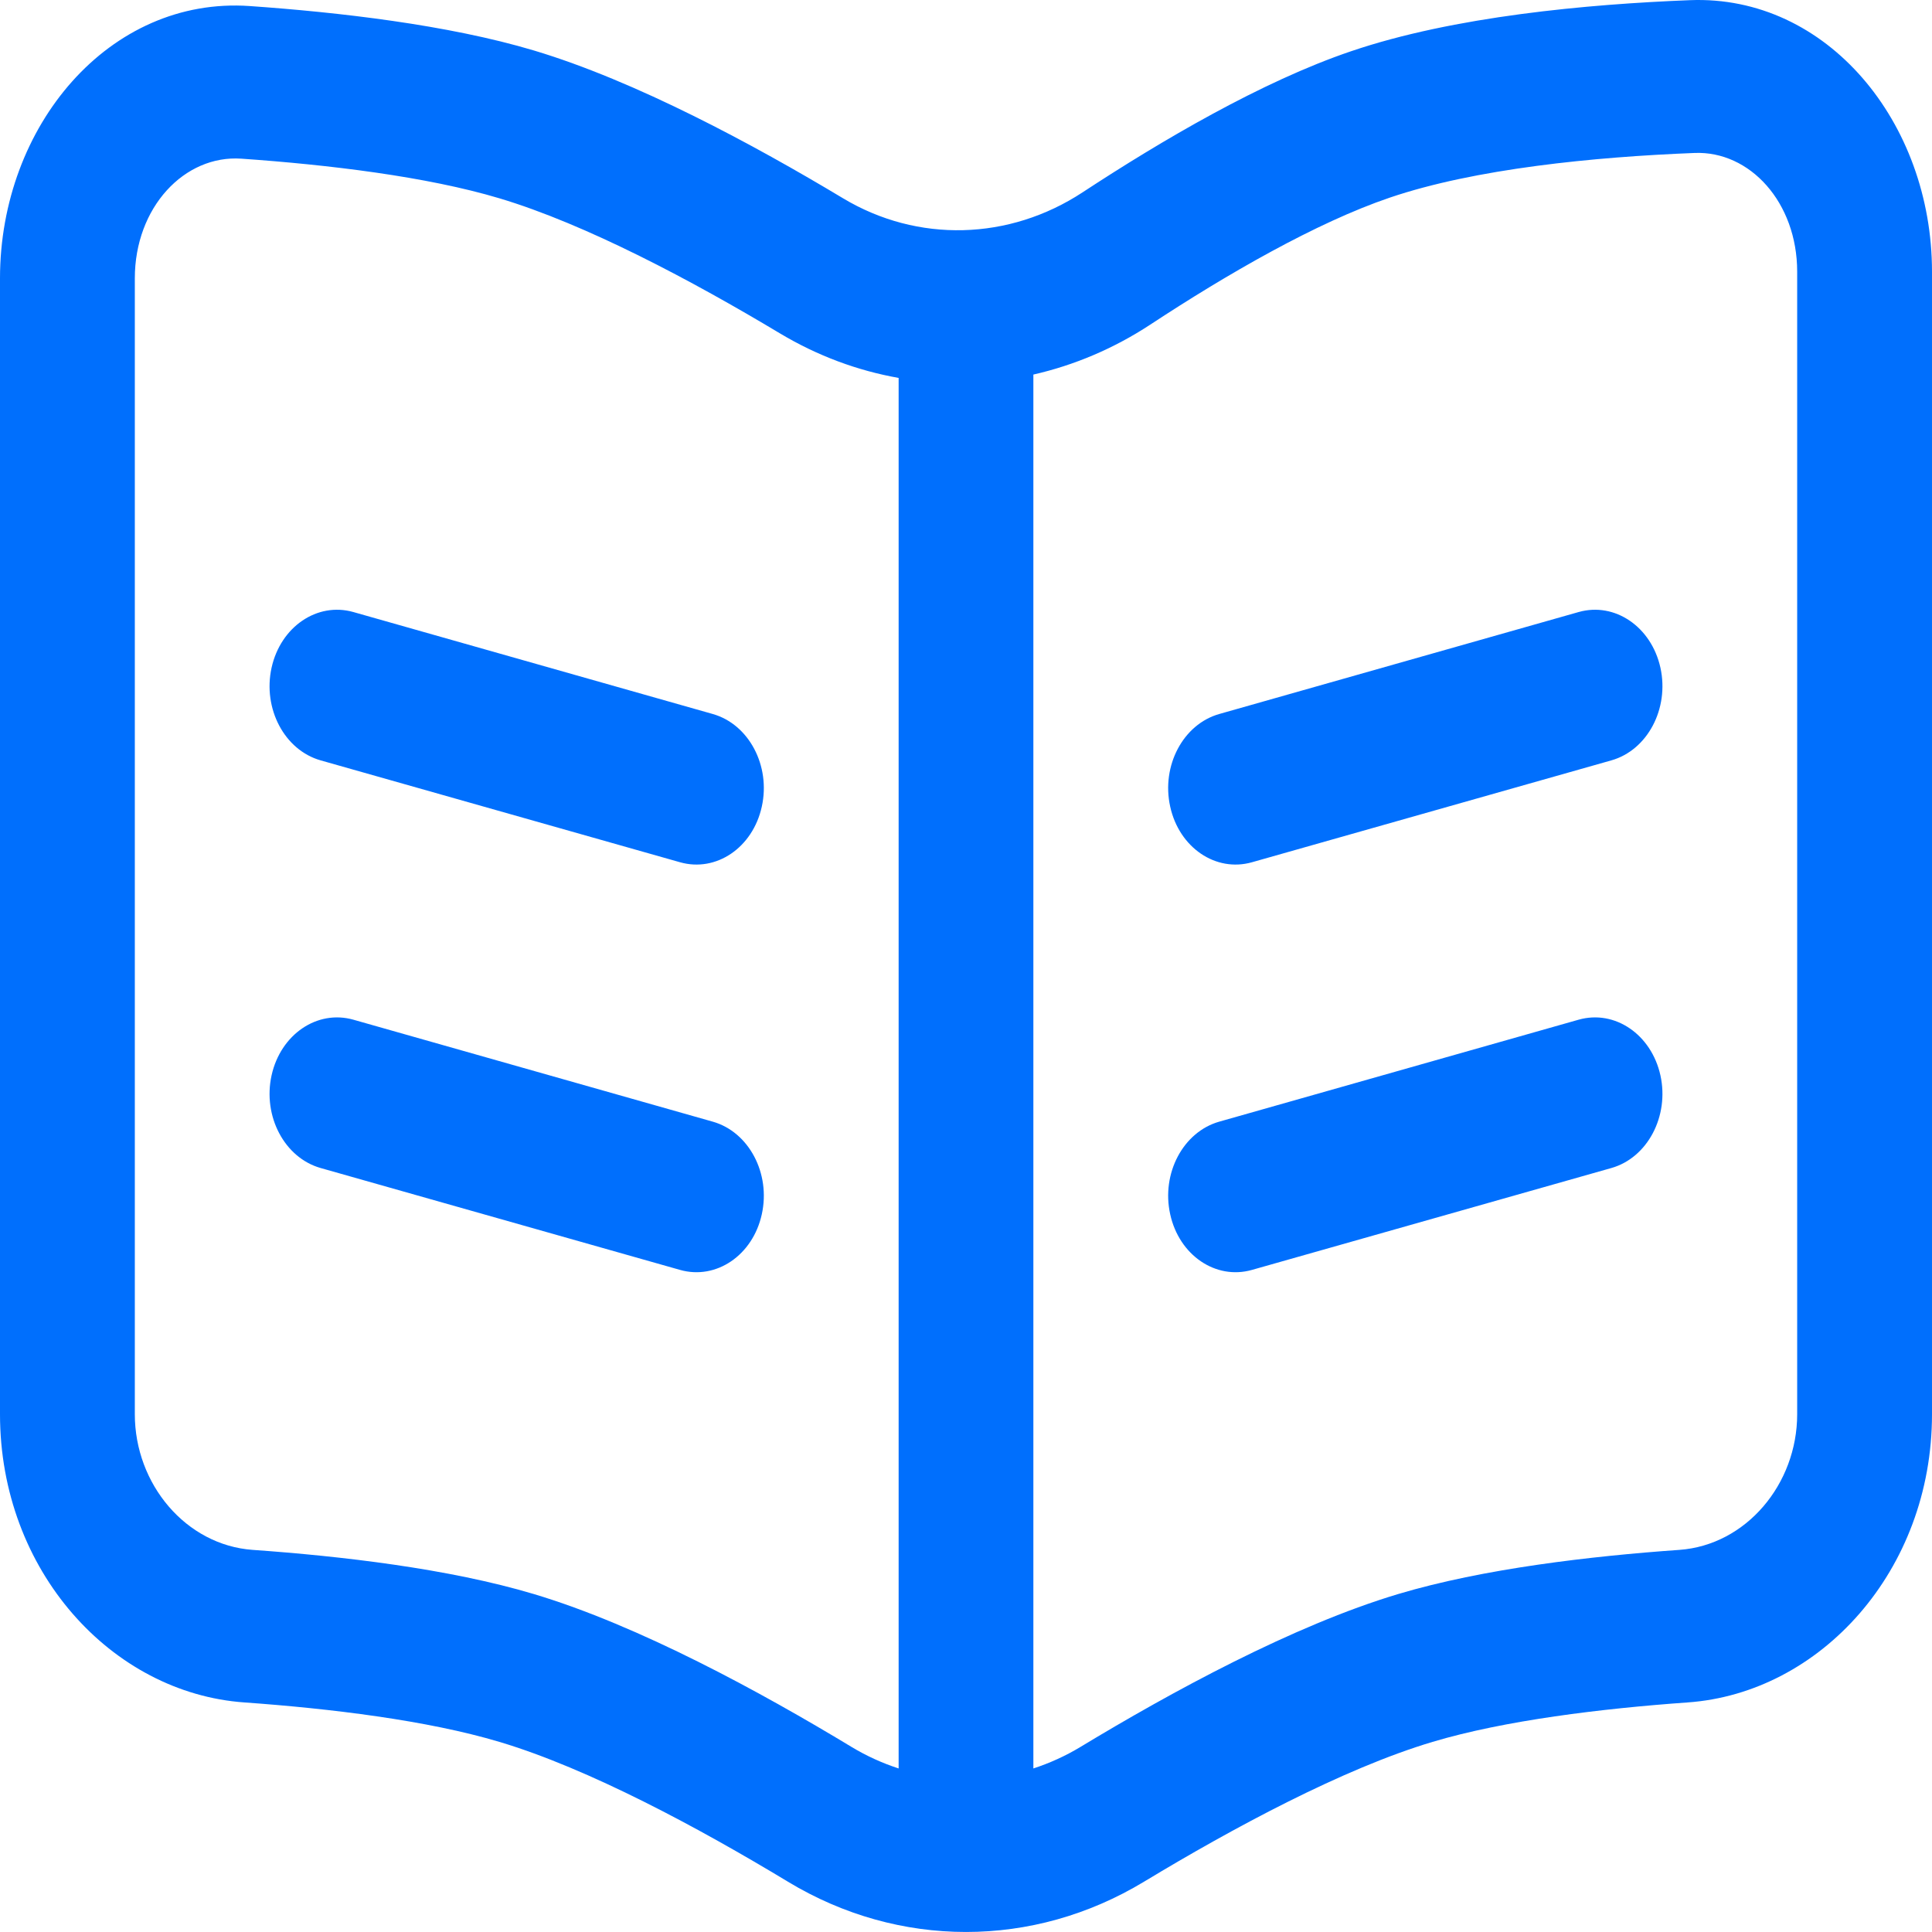 <svg width="20" height="20" viewBox="0 0 23 23" fill="none" xmlns="http://www.w3.org/2000/svg">
    <path
        d="M18.794 7.286C19.224 7.165 19.659 7.461 19.767 7.949C19.874 8.436 19.613 8.93 19.183 9.052L14.904 10.265C14.474 10.387 14.038 10.091 13.931 9.603C13.823 9.116 14.085 8.622 14.515 8.5L18.794 7.286Z"
        fill="#006FFD" />
    <path
        d="M18.794 12.139C19.224 12.018 19.659 12.314 19.767 12.802C19.874 13.289 19.613 13.783 19.183 13.905L14.904 15.118C14.474 15.24 14.038 14.944 13.931 14.456C13.823 13.969 14.085 13.475 14.515 13.353L18.794 12.139Z"
        fill="#006FFD" />
    <path
        d="M3.233 7.949C3.341 7.461 3.776 7.165 4.206 7.286L8.485 8.5C8.915 8.622 9.177 9.116 9.069 9.603C8.962 10.091 8.526 10.387 8.096 10.265L3.817 9.052C3.387 8.93 3.126 8.436 3.233 7.949Z"
        fill="#006FFD" />
    <path
        d="M3.233 12.802C3.341 12.314 3.776 12.018 4.206 12.139L8.485 13.353C8.915 13.475 9.177 13.969 9.069 14.456C8.962 14.944 8.526 15.24 8.096 15.118L3.817 13.905C3.387 13.783 3.126 13.289 3.233 12.802Z"
        fill="#006FFD" />
    <path fill-rule="evenodd" clip-rule="evenodd"
        d="M23 3.235C23 1.46 21.753 -0.063 20.118 0.002C18.9 0.05 17.308 0.194 16.084 0.61C15.019 0.971 13.822 1.677 12.889 2.289C12.014 2.864 10.924 2.893 10.037 2.361C8.973 1.722 7.571 0.965 6.356 0.601C5.328 0.294 4.028 0.146 2.972 0.072C1.305 -0.044 0 1.495 0 3.314V16.836C0 18.7 1.331 20.155 2.908 20.267C3.933 20.34 5.087 20.48 5.946 20.737C7.008 21.054 8.321 21.761 9.381 22.402C10.701 23.199 12.299 23.199 13.618 22.402C14.679 21.761 15.992 21.054 17.053 20.737C17.913 20.48 19.067 20.34 20.092 20.267C21.669 20.155 23 18.7 23 16.836V3.235ZM20.174 1.821C20.831 1.795 21.395 2.408 21.395 3.235V16.836C21.395 17.668 20.787 18.394 19.992 18.451C18.944 18.525 17.661 18.673 16.644 18.977C15.392 19.352 13.942 20.144 12.864 20.796C12.684 20.905 12.495 20.99 12.302 21.053V4.459C12.786 4.349 13.257 4.151 13.693 3.865C14.602 3.267 15.667 2.651 16.544 2.353C17.559 2.008 18.977 1.868 20.174 1.821ZM10.698 4.499C10.211 4.413 9.734 4.237 9.287 3.97C8.242 3.343 6.976 2.669 5.946 2.361C5.078 2.101 3.907 1.961 2.874 1.889C2.196 1.842 1.605 2.468 1.605 3.314V16.836C1.605 17.668 2.213 18.394 3.008 18.451C4.056 18.525 5.339 18.673 6.356 18.977C7.608 19.352 9.058 20.144 10.136 20.796C10.316 20.905 10.505 20.99 10.698 21.053V4.499Z"
        fill="#006FFD" />
</svg>
